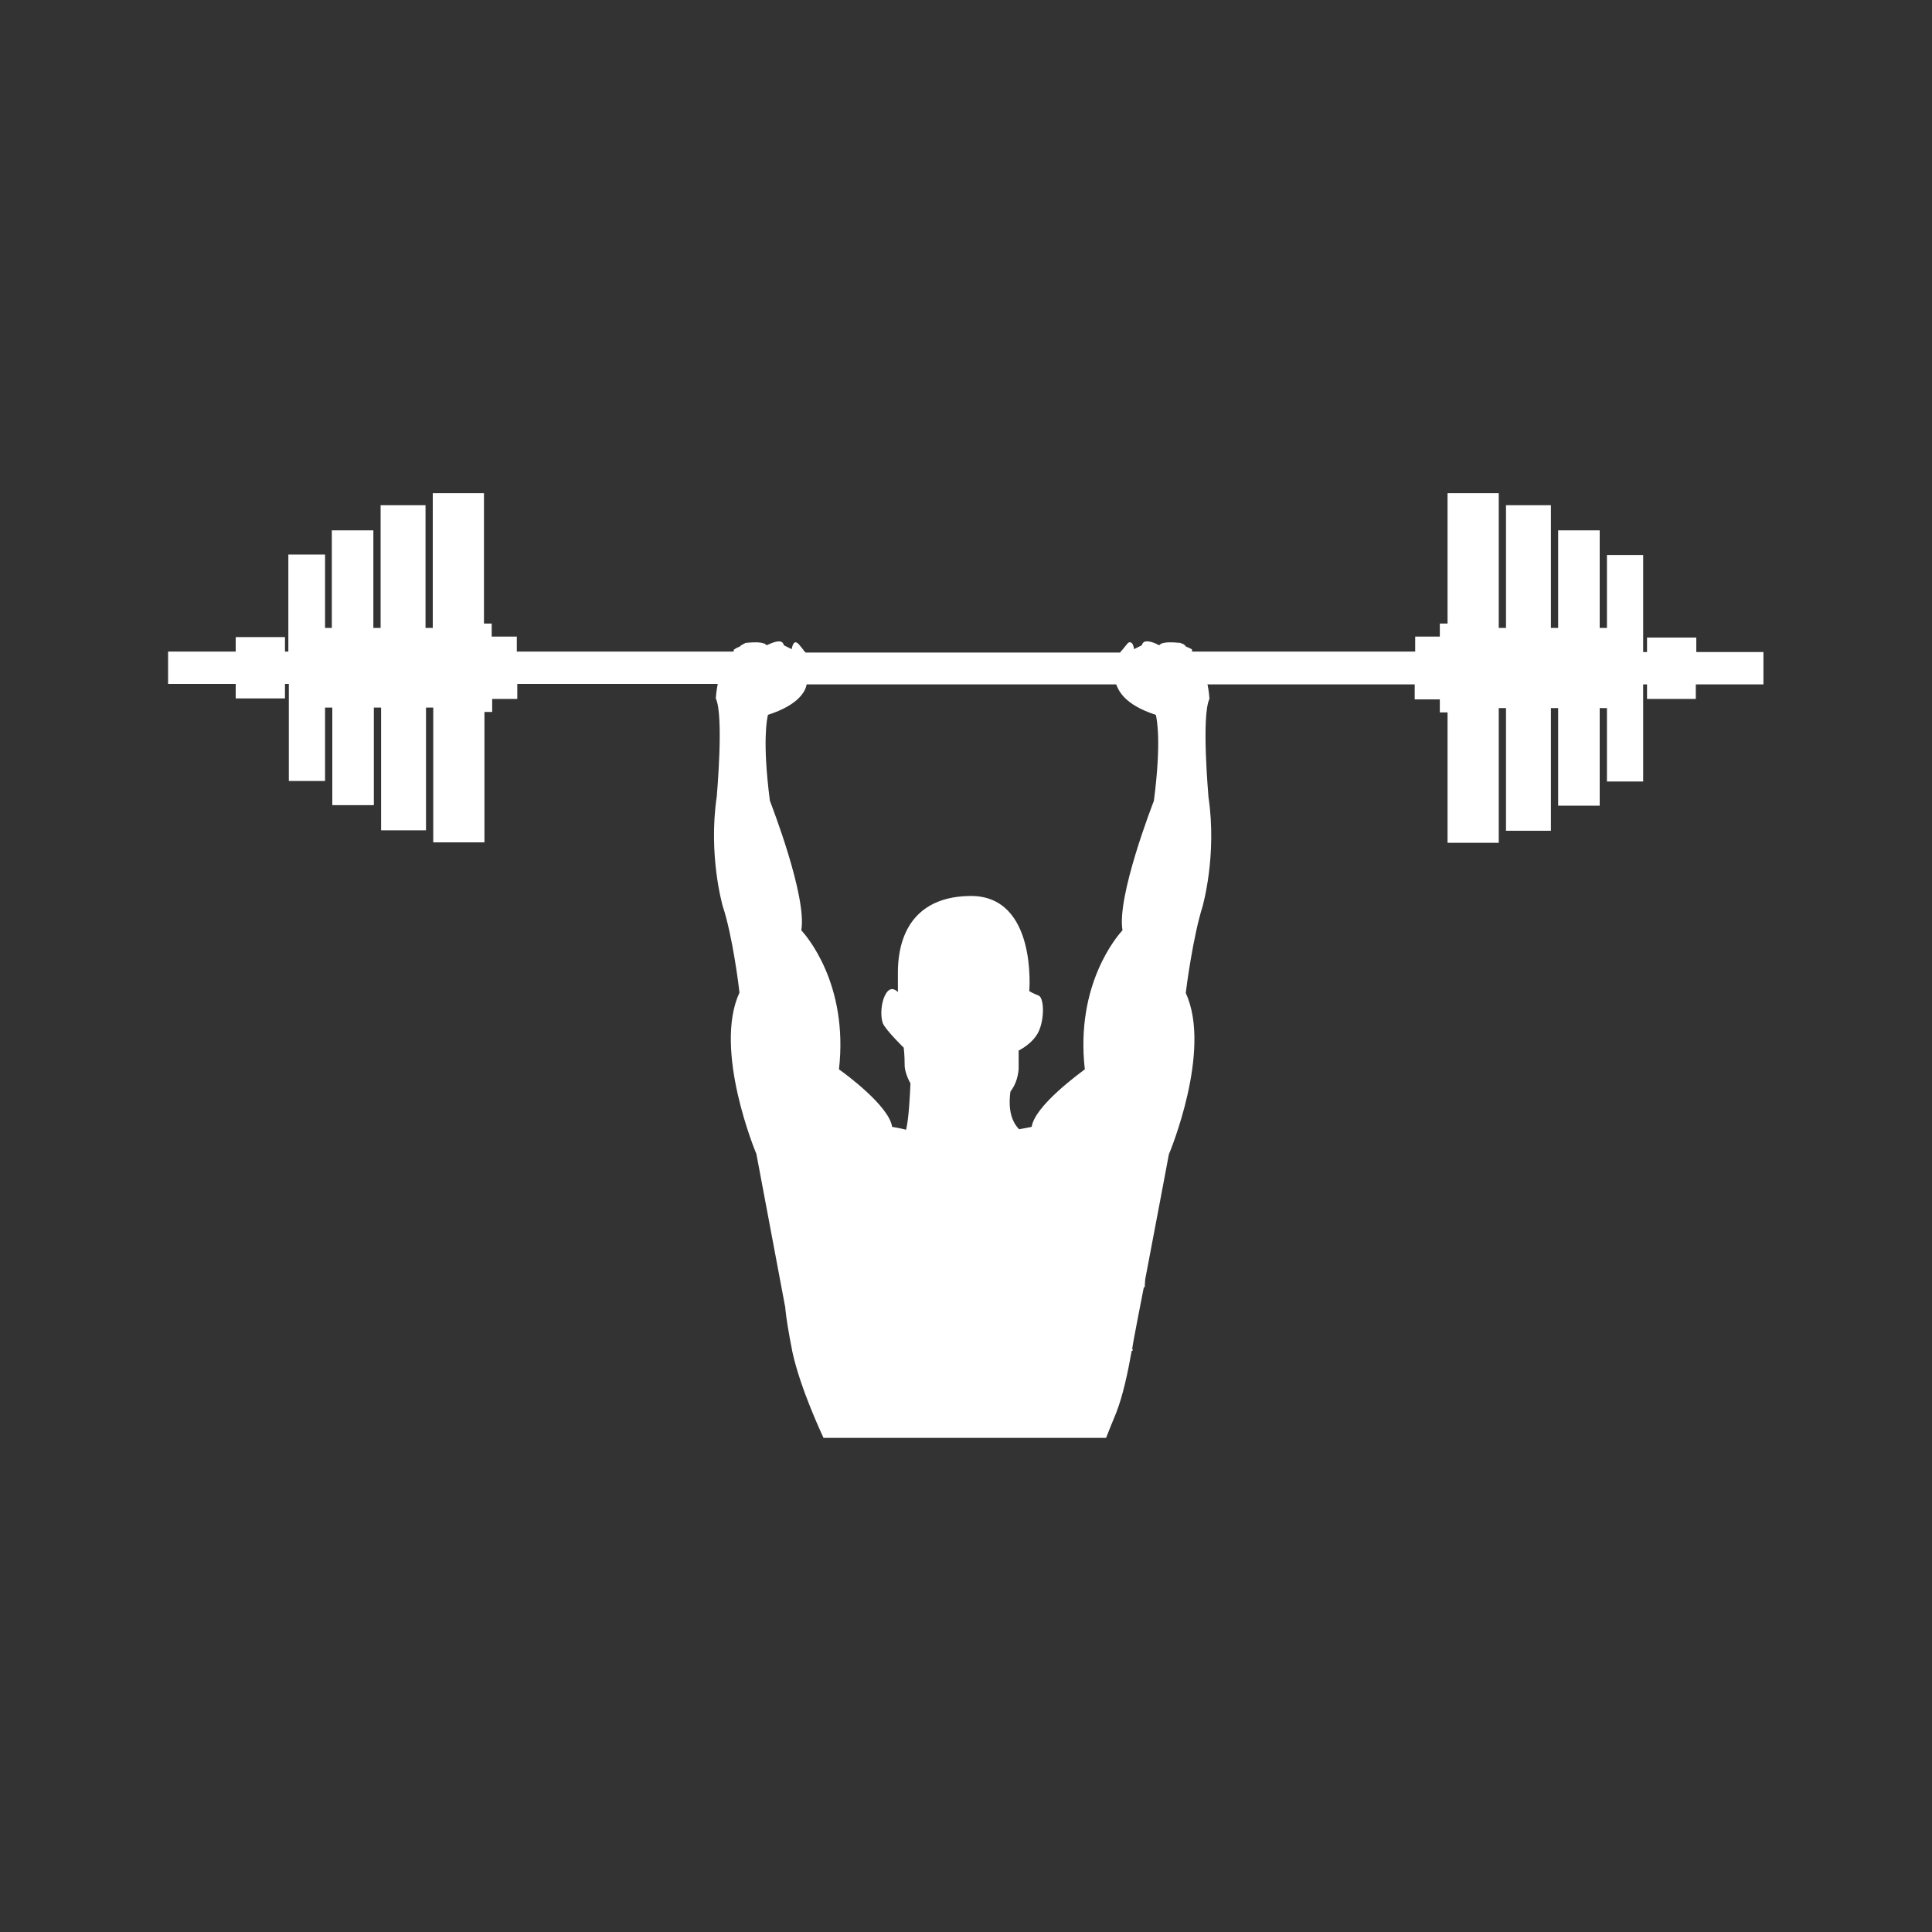 <?xml version="1.0" encoding="utf-8"?>
<!-- Generator: Adobe Illustrator 23.0.3, SVG Export Plug-In . SVG Version: 6.00 Build 0)  -->
<svg version="1.1" id="Layer_1" xmlns="http://www.w3.org/2000/svg" xmlns:xlink="http://www.w3.org/1999/xlink" x="0px" y="0px"
	 viewBox="0 0 40 40" style="enable-background:new 0 0 40 40;" xml:space="preserve">
<rect x="0" y="0" width="40" height="40" fill="#333333" stroke="none"/>
<style type="text/css">
	.st0{fill:#FFFFFF;}
</style>
<path class="st0" d="M35.12,13.5v-0.3H34.1v0.3h-0.08v-2.01h-0.75V13h-0.15v-2.02h-0.86V13h-0.15v-2.54h-0.93V13h-0.15v-2.79h-1.06
	v2.7h-0.16v0.27H29.3v0.31h-4.62l0-0.03c0-0.01,0-0.02-0.01-0.02c0,0-0.05-0.03-0.11-0.05c-0.04-0.05-0.08-0.07-0.11-0.07v0
	c0-0.01-0.01-0.01-0.02-0.01c-0.03,0-0.32-0.04-0.41,0.03c-0.01,0.01-0.01,0.01-0.02,0.02c-0.07-0.04-0.23-0.11-0.31-0.07
	c-0.02,0.01-0.04,0.03-0.05,0.07l-0.16,0.08c-0.01-0.05-0.02-0.12-0.07-0.14c-0.03-0.01-0.05,0-0.08,0.04l-0.09,0.11
	c0,0-0.03,0.03-0.05,0.06h-3.12h-0.13h-3.26c-0.03-0.03-0.05-0.05-0.05-0.06l-0.09-0.11c-0.03-0.03-0.06-0.05-0.08-0.04
	c-0.04,0.01-0.06,0.09-0.07,0.14l-0.16-0.08c-0.01-0.04-0.03-0.06-0.05-0.07c-0.08-0.04-0.24,0.04-0.31,0.07
	c0-0.01-0.01-0.01-0.02-0.02c-0.09-0.07-0.38-0.03-0.41-0.03c-0.01,0-0.02,0.01-0.02,0.01l0,0c-0.02,0.01-0.07,0.03-0.11,0.07
	c-0.06,0.02-0.1,0.05-0.1,0.05c-0.01,0.01-0.02,0.01-0.02,0.02l0,0.03H10.7v-0.31h-0.52v-0.27h-0.16v-2.7H8.96V13H8.81v-2.54H7.88
	V13H7.73v-2.02H6.87V13H6.73v-1.52H5.97v2.01H5.9v-0.3H4.88v0.3h-1.4v0.67h1.4v0.3H5.9v-0.3h0.08v2.01h0.75v-1.52h0.15v2.02h0.86
	v-2.02h0.15v2.54h0.93v-2.54h0.15v2.79h1.06v-2.7h0.16v-0.27h0.52v-0.31h4.15c-0.03,0.15-0.04,0.28-0.04,0.29c0,0,0,0.01,0,0.01
	c0.17,0.36,0.02,2.01,0.02,2.03c-0.18,1.22,0.12,2.25,0.12,2.26c0.21,0.63,0.34,1.7,0.35,1.8c-0.55,1.19,0.34,3.32,0.35,3.34
	c0,0.01,0.38,2.01,0.6,3.19c0,0.01,0,0.01,0,0.02c0.02,0.21,0.07,0.5,0.14,0.86c0,0,0,0,0,0c0,0,0,0,0,0c0,0.02,0.01,0.03,0.01,0.05
	c0.17,0.76,0.6,1.67,0.64,1.76h5.85c0.05-0.13,0.12-0.3,0.21-0.52c0.14-0.36,0.24-0.83,0.32-1.28c0,0,0.02-0.01,0.02-0.01
	c0.01-0.01,0-0.03-0.01-0.03l0,0c0.01-0.06,0.02-0.12,0.03-0.18c0.04-0.22,0.12-0.63,0.21-1.09c0.01-0.01,0.01-0.01,0.02-0.01
	c0-0.05,0.01-0.11,0.01-0.16c0.22-1.16,0.49-2.58,0.49-2.59c0.01-0.02,0.9-2.15,0.35-3.34c0.01-0.1,0.15-1.17,0.35-1.8
	c0-0.01,0.3-1.04,0.12-2.26c0-0.02-0.15-1.67,0.02-2.03c0,0,0-0.01,0-0.01c0-0.01-0.01-0.15-0.04-0.29h4.29v0.31h0.52v0.27h0.16v2.7
	h1.06v-2.79h0.15v2.54h0.93v-2.54h0.15v2.02h0.86v-2.02h0.15v1.52h0.75v-2.01h0.08v0.3h1.01v-0.3h1.4V13.5H35.12z M24.44,13.37
	c0,0,0.01,0,0.01,0L24.44,13.37L24.44,13.37z M15.42,13.37L15.42,13.37l-0.01,0C15.41,13.37,15.42,13.37,15.42,13.37z M23.93,14.8
	c0.02,0.08,0.12,0.55-0.04,1.78c-0.03,0.08-0.77,1.98-0.65,2.68c-0.1,0.11-0.98,1.11-0.78,2.88c-0.12,0.09-1.04,0.76-1.1,1.19
	c-0.04,0.01-0.15,0.03-0.26,0.05c-0.22-0.22-0.21-0.57-0.18-0.78c0.09-0.12,0.15-0.26,0.17-0.46v-0.39c0,0,0.32-0.15,0.43-0.43
	c0.11-0.28,0.09-0.67-0.02-0.71c-0.11-0.04-0.19-0.09-0.19-0.09s0.17-1.99-1.23-1.97c-1.4,0.02-1.49,1.17-1.49,1.58
	c0,0.41,0,0.41,0,0.41s-0.13-0.15-0.24,0.02c-0.11,0.17-0.13,0.47-0.07,0.63c0.07,0.15,0.43,0.5,0.43,0.5s0.02,0.13,0.02,0.37
	c0,0.08,0.04,0.23,0.12,0.37c-0.01,0.22-0.03,0.7-0.09,0.96c-0.11-0.03-0.24-0.05-0.29-0.06c-0.06-0.43-0.97-1.1-1.1-1.19
	c0.2-1.77-0.68-2.77-0.78-2.88c0.12-0.7-0.62-2.6-0.65-2.68c-0.16-1.23-0.06-1.7-0.04-1.78c0.65-0.21,0.78-0.5,0.8-0.63h3.21h0.13
	h3.07C23.16,14.3,23.28,14.59,23.93,14.8z"/>
</svg>
